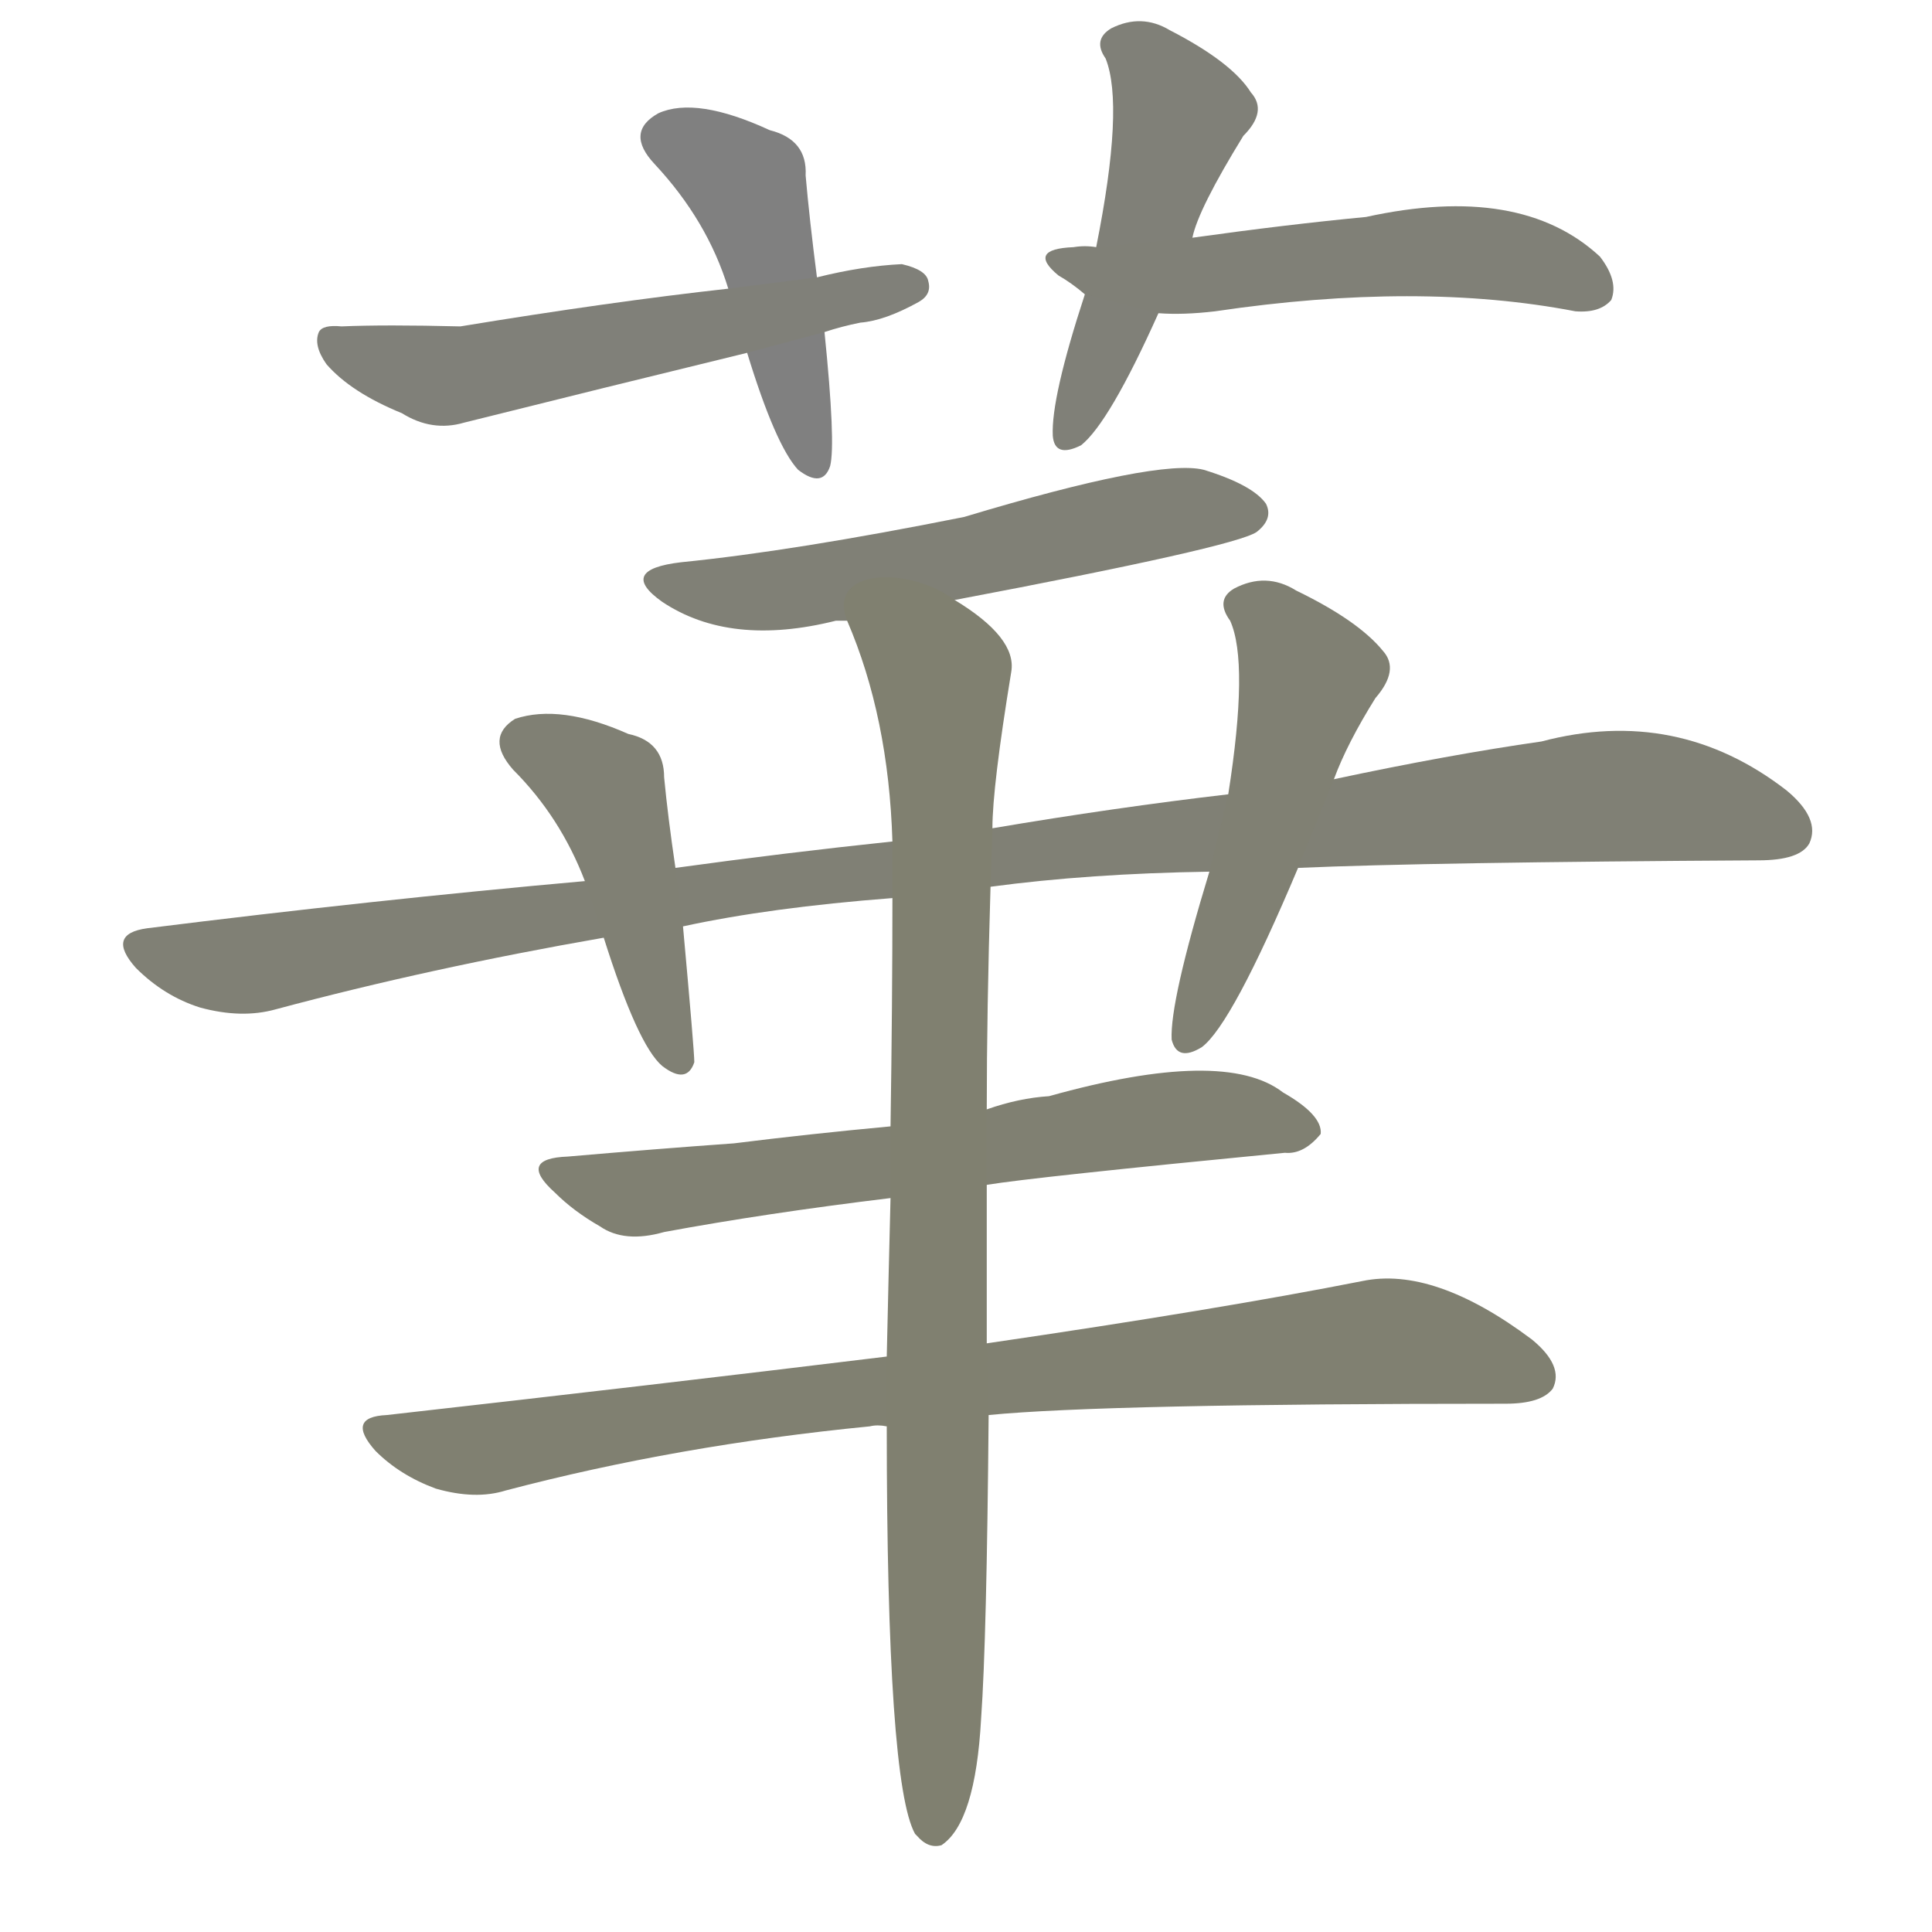 <svg version="1.1" viewBox="0 0 1024 1024" xmlns="http://www.w3.org/2000/svg">
  
  <g transform="scale(1, -1) translate(0, -900)">
    <style type="text/css">
        .stroke1 {fill: #808080;}
        .stroke2 {fill: #808079;}
        .stroke3 {fill: #808078;}
        .stroke4 {fill: #808077;}
        .stroke5 {fill: #808076;}
        .stroke6 {fill: #808075;}
        .stroke7 {fill: #808074;}
        .stroke8 {fill: #808073;}
        .stroke9 {fill: #808072;}
        .stroke10 {fill: #808071;}
        .stroke11 {fill: #808070;}
        .stroke12 {fill: #808069;}
        .stroke13 {fill: #808068;}
        .stroke14 {fill: #808067;}
        .stroke15 {fill: #808066;}
        .stroke16 {fill: #808065;}
        .stroke17 {fill: #808064;}
        .stroke18 {fill: #808063;}
        .stroke19 {fill: #808062;}
        .stroke20 {fill: #808061;}
        text {
            font-family: Helvetica;
            font-size: 50px;
            fill: #808060;
            paint-order: stroke;
            stroke: #000000;
            stroke-width: 4px;
            stroke-linecap: butt;
            stroke-linejoin: miter;
            font-weight: 800;
        }
    </style>

    <path d="M 433 753 Q 429 784 427 807 Q 428 826 408 831 Q 369 849 349 840 Q 331 830 347 813 Q 375 783 386 747 L 396 713 Q 411 664 423 651 Q 436 641 440 653 Q 443 665 437 724 L 433 753 Z" class="stroke1"/>
    <path d="M 437 724 Q 446 727 456 729 Q 469 730 487 740 Q 494 744 492 751 Q 491 757 478 760 Q 457 759 433 753 L 386 747 Q 323 740 244 727 Q 204 728 181 727 Q 171 728 169 724 Q 166 717 173 707 Q 186 692 213 681 Q 229 671 246 676 Q 318 694 396 713 L 437 724 Z" class="stroke2"/>
    <path d="M 632 774 Q 635 789 659 828 Q 672 841 663 851 Q 653 867 620 884 Q 605 893 589 885 Q 579 879 586 869 Q 596 844 581 769 L 575 744 Q 557 689 558 669 Q 559 657 573 664 Q 588 676 614 734 L 632 774 Z" class="stroke3"/>
    <path d="M 614 734 Q 627 733 644 735 Q 752 751 835 735 Q 848 734 854 741 Q 858 751 848 764 Q 806 803 724 785 Q 682 781 632 774 L 581 769 Q 575 770 569 769 Q 544 768 561 754 Q 568 750 575 744 L 614 734 Z" class="stroke4"/>
    <path d="M 506 582 Q 654 610 666 618 Q 675 625 671 633 Q 664 643 638 651 Q 614 657 511 626 Q 421 608 361 602 Q 327 598 351 581 Q 387 557 443 571 Q 444 571 449 571 L 506 582 Z" class="stroke5"/>
    <path d="M 525 430 Q 577 437 641 438 L 688 440 Q 757 443 932 444 Q 954 444 959 453 Q 965 466 947 481 Q 889 526 817 507 Q 768 500 707 487 L 651 479 Q 591 472 526 461 L 473 454 Q 416 448 358 440 L 310 433 Q 198 423 78 408 Q 56 405 72 387 Q 87 372 106 366 Q 128 360 146 365 Q 228 387 320 403 L 362 409 Q 408 419 473 424 L 525 430 Z" class="stroke6"/>
    <path d="M 358 440 Q 354 467 352 488 Q 352 507 333 511 Q 297 527 273 519 Q 257 509 272 492 Q 297 467 310 433 L 320 403 Q 338 346 351 335 Q 364 325 368 337 Q 368 343 362 409 L 358 440 Z" class="stroke7"/>
    <path d="M 641 438 Q 620 369 621 349 Q 624 337 637 345 Q 653 357 688 440 L 707 487 Q 714 506 729 530 Q 742 545 733 555 Q 720 571 687 587 Q 671 597 654 588 Q 644 582 652 571 Q 662 549 651 479 L 641 438 Z" class="stroke8"/>
    <path d="M 523 272 Q 547 276 681 289 Q 691 288 700 299 Q 701 309 680 321 Q 649 345 556 319 Q 540 318 523 312 L 472 303 Q 429 299 389 294 Q 347 291 301 287 Q 274 286 294 268 Q 304 258 318 250 Q 331 241 352 247 Q 406 257 472 265 L 523 272 Z" class="stroke9"/>
    <path d="M 524 150 Q 585 156 798 156 Q 817 156 823 164 Q 829 176 812 190 Q 760 229 722 221 Q 646 206 523 188 L 470 181 Q 347 166 205 150 Q 183 149 199 131 Q 212 118 231 111 Q 252 105 268 110 Q 359 134 461 144 Q 465 145 470 144 L 524 150 Z" class="stroke10"/>
    <path d="M 470 144 Q 470 -45 485 -72 L 486 -73 Q 492 -80 499 -78 Q 517 -66 520 -11 Q 523 31 524 150 L 523 188 Q 523 222 523 272 L 523 312 Q 523 364 525 430 L 526 461 Q 526 483 536 544 Q 539 562 506 582 C 482 600 438 599 449 571 Q 471 520 473 454 L 473 424 Q 473 369 472 303 L 472 265 Q 471 226 470 181 L 470 144 Z" class="stroke11"/>
    
    
    
    
    
    
    
    
    
    
    </g>
</svg>
